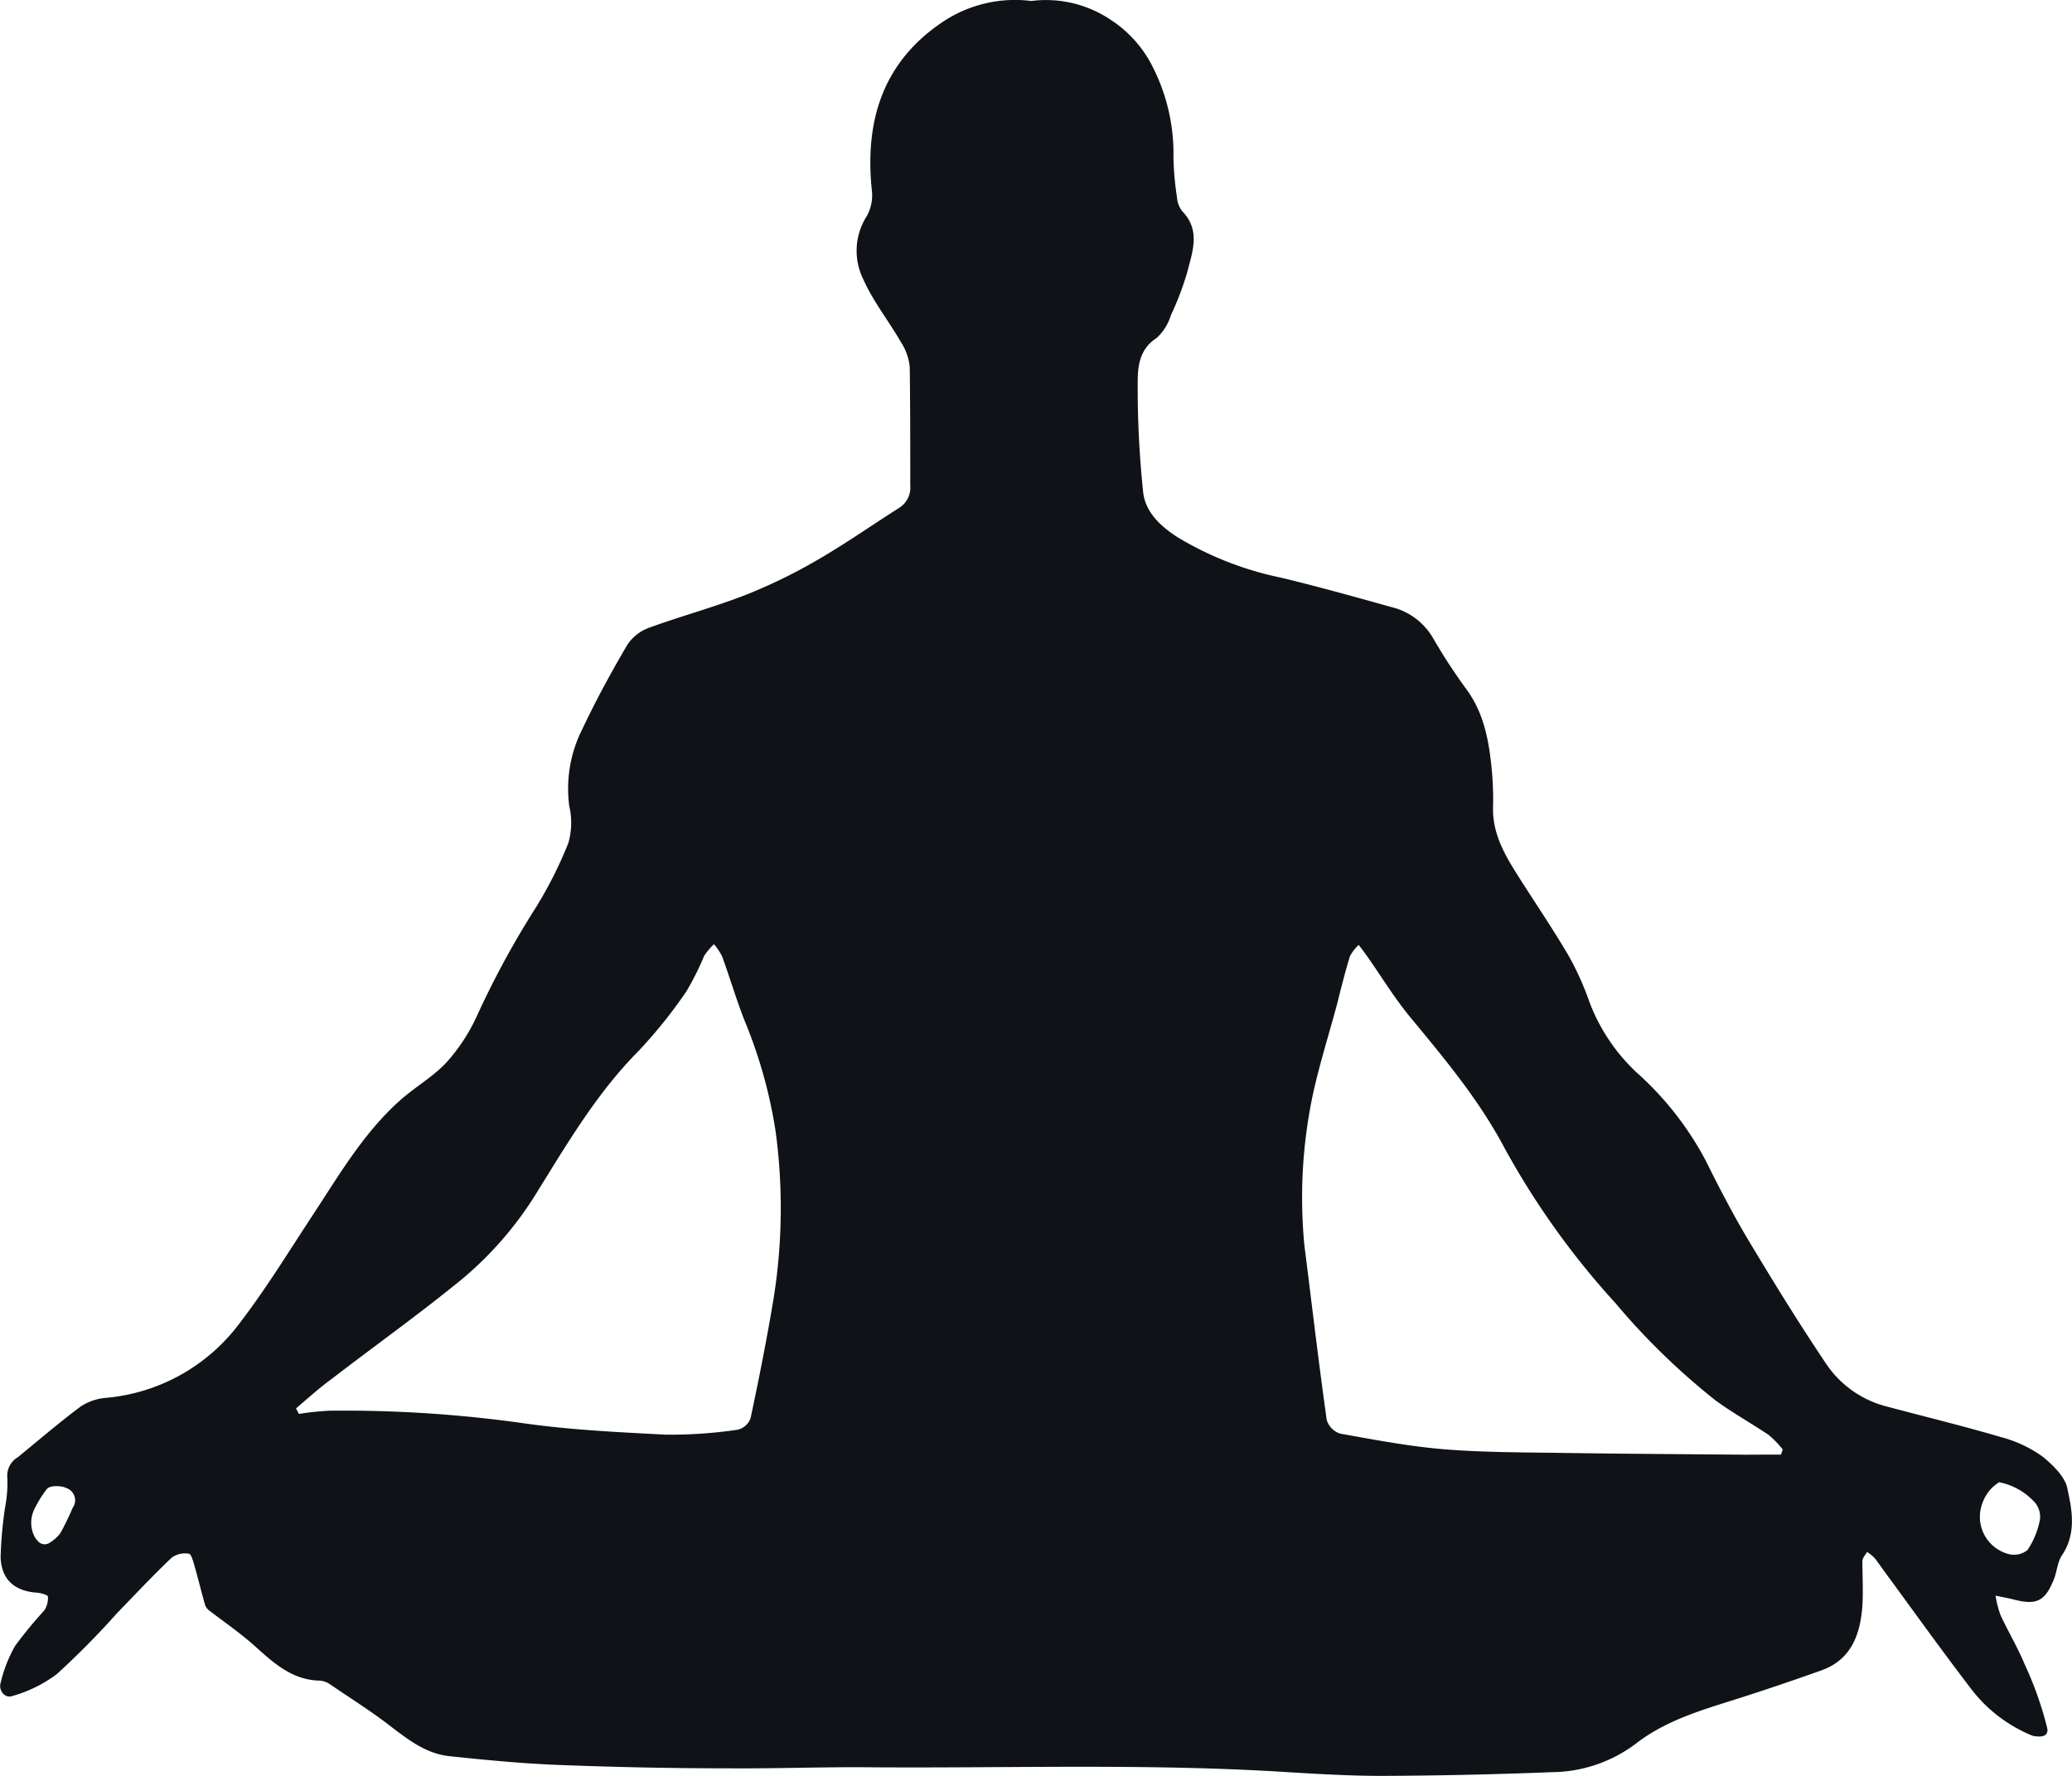 <svg xmlns="http://www.w3.org/2000/svg" viewBox="0 0 233.59 200.22"><defs><style>.cls-1{fill:#0f1216;}</style></defs><title>Asset 73</title><g id="Layer_2" data-name="Layer 2"><g id="Layer_26" data-name="Layer 26"><path class="cls-1" d="M116.26.11a13.07,13.07,0,0,1,8.95,2.12A13.5,13.5,0,0,1,130,7.64a21.53,21.53,0,0,1,2.29,10.15,33.29,33.29,0,0,0,.4,4.45,2.85,2.85,0,0,0,.58,1.56c2.1,2.15,1.17,4.56.58,6.87A32.6,32.6,0,0,1,132,35.54a5.7,5.7,0,0,1-1.61,2.57c-2,1.29-2.14,3.31-2.13,5.2a112.09,112.09,0,0,0,.62,12.21c.26,2.26,2,3.85,3.91,5.07a37.15,37.15,0,0,0,11.68,4.55c4.14,1,8.24,2.14,12.33,3.29A7.42,7.42,0,0,1,161.59,72a63.62,63.62,0,0,0,3.83,5.85c1.9,2.66,2.44,5.72,2.75,8.85a36.34,36.34,0,0,1,.15,4.36c-.06,2.82,1.22,5.15,2.65,7.42,1.94,3.08,4,6.09,5.84,9.22a32.1,32.1,0,0,1,2.36,5.22,21,21,0,0,0,5.43,8.08,35.62,35.62,0,0,1,7.66,9.78c1.49,3,3,5.92,4.68,8.76,2.89,4.83,5.85,9.64,9,14.32a11.73,11.73,0,0,0,6.9,4.75c4.24,1.13,8.52,2.17,12.73,3.41a14.27,14.27,0,0,1,4.66,2.17c1.24,1,2.7,2.42,2.87,3.8.45,2.08,1.05,4.85-.64,7.36-.55.81-.57,2-1,2.91-.94,2.28-1.93,2.72-4.38,2.09-.7-.18-1.41-.3-2.11-.45a11.92,11.92,0,0,0,.56,2.19c.86,1.86,1.93,3.63,2.71,5.52a39.52,39.52,0,0,1,2.56,7.24c.18.93-.69,1.05-1.64.85a16.47,16.47,0,0,1-6.79-5.09c-3.41-4.45-6.67-9-10-13.54-.36-.49-.69-1-1.08-1.46a5,5,0,0,0-.81-.64c-.18.34-.51.68-.52,1,0,1.69.1,3.39,0,5.07-.24,3.23-1.24,6.09-4.66,7.3-3.15,1.12-6.32,2.2-9.51,3.21-4,1.27-8,2.41-11.44,5.09A15.94,15.94,0,0,1,175,199.8q-9.56.38-19.13.42c-3.65,0-7.31-.21-11-.44-16-1-32.11-.38-48.16-.54-4.79,0-9.58.16-14.37.13-6.43,0-12.87-.13-19.29-.38-4.16-.16-8.32-.56-12.46-1-2.69-.31-4.77-2-6.85-3.59s-4.34-3-6.54-4.51a2.36,2.36,0,0,0-1.18-.41c-3.07-.08-5.13-1.95-7.24-3.85-1.61-1.45-3.41-2.69-5.12-4a1.43,1.43,0,0,1-.52-.62c-.43-1.48-.79-3-1.21-4.46-.15-.5-.36-1.35-.64-1.38a2.57,2.57,0,0,0-1.91.43c-2.12,2-4.14,4.17-6.19,6.28a93.08,93.08,0,0,1-6.78,6.86,15.18,15.18,0,0,1-5,2.47c-.92.33-1.55-.69-1.36-1.39a16,16,0,0,1,1.64-4.24,49.18,49.18,0,0,1,3.29-4A2.49,2.49,0,0,0,5.4,180c0-.16-.77-.4-1.19-.43-2.54-.17-4.05-1.45-4.14-4a44.78,44.78,0,0,1,.52-5.72,14.47,14.47,0,0,0,.24-3.2A2.41,2.41,0,0,1,2,164.3c2.34-1.91,4.64-3.89,7.06-5.7a6.07,6.07,0,0,1,2.88-1,21.1,21.1,0,0,0,14.84-8.11c3.1-4,5.71-8.29,8.48-12.5,3-4.56,5.76-9.32,9.92-13,1.68-1.48,3.69-2.62,5.19-4.25a20.69,20.69,0,0,0,3.41-5.23,100.5,100.5,0,0,1,6.3-11.67,46.55,46.55,0,0,0,4-7.81,8.33,8.33,0,0,0,.1-4.14,14.85,14.85,0,0,1,1.49-8.73c1.53-3.24,3.25-6.4,5.07-9.49a5,5,0,0,1,2.48-1.91c3.64-1.33,7.4-2.33,11-3.75a60.25,60.25,0,0,0,8.14-4c3.06-1.78,6-3.84,9-5.75a2.67,2.67,0,0,0,1.26-2.5c0-4.46,0-8.93-.06-13.39a6.31,6.31,0,0,0-1-2.81c-1.37-2.38-3.13-4.58-4.23-7.06a7.25,7.25,0,0,1,.39-7.14,4.81,4.81,0,0,0,.57-2.89c-.81-7.74,1.17-14.35,7.84-18.9A14.66,14.66,0,0,1,116.26.11ZM200.78,164l.2-.58a11.29,11.29,0,0,0-1.6-1.65c-2-1.34-4.06-2.48-6-3.9a77.89,77.89,0,0,1-11.24-10.93,90.11,90.11,0,0,1-12.51-17.48c-2.89-5.47-6.81-10.14-10.71-14.86-1.77-2.15-3.22-4.56-4.83-6.84-.29-.42-.61-.82-.91-1.23a4.84,4.84,0,0,0-1,1.29c-.54,1.79-1,3.61-1.45,5.41-.92,3.43-2,6.83-2.75,10.3a56.33,56.33,0,0,0-1,16.07c.06.79.17,1.58.27,2.37.75,6,1.47,12.09,2.32,18.12a2.33,2.33,0,0,0,1.51,1.54c3.91.7,7.83,1.45,11.78,1.77,4.43.36,8.9.34,13.35.41,6.9.1,13.8.14,20.7.2C198.23,164,199.51,164,200.78,164ZM33.37,158.79l.33.62a33.85,33.85,0,0,1,3.37-.36,144.39,144.39,0,0,1,22,1.42c5.28.75,10.64,1,16,1.28a51.74,51.74,0,0,0,8.11-.56,2.07,2.07,0,0,0,1.43-1.27c.89-4.16,1.72-8.35,2.44-12.55a64.61,64.61,0,0,0,.4-19.74,54,54,0,0,0-3.5-12.54c-.94-2.38-1.66-4.85-2.54-7.26a6.89,6.89,0,0,0-.92-1.38,7.77,7.77,0,0,0-1.1,1.31,32.31,32.31,0,0,1-2,4A54.64,54.64,0,0,1,72,118.48c-4.6,4.63-7.89,10.18-11.28,15.64a40.06,40.06,0,0,1-8.52,10c-4.8,3.94-9.87,7.55-14.8,11.34C36,156.48,34.7,157.66,33.37,158.79Zm192,8.33a4.46,4.46,0,0,0-1.87,2.33,4.33,4.33,0,0,0,3.07,5.79,2.44,2.44,0,0,0,2-.48,9.12,9.12,0,0,0,1.41-3.47,2.52,2.52,0,0,0-.52-1.83A7.32,7.32,0,0,0,225.36,167.11ZM4,173.43l.29.34a1,1,0,0,0,1.18.24,4.39,4.39,0,0,0,1.33-1.15A29.75,29.75,0,0,0,8.19,170a1.45,1.45,0,0,0-.68-2.22c-.6-.31-1.88-.32-2.21.08a12.65,12.65,0,0,0-1.4,2.24A3.45,3.45,0,0,0,4,173.43Z"/></g></g></svg>